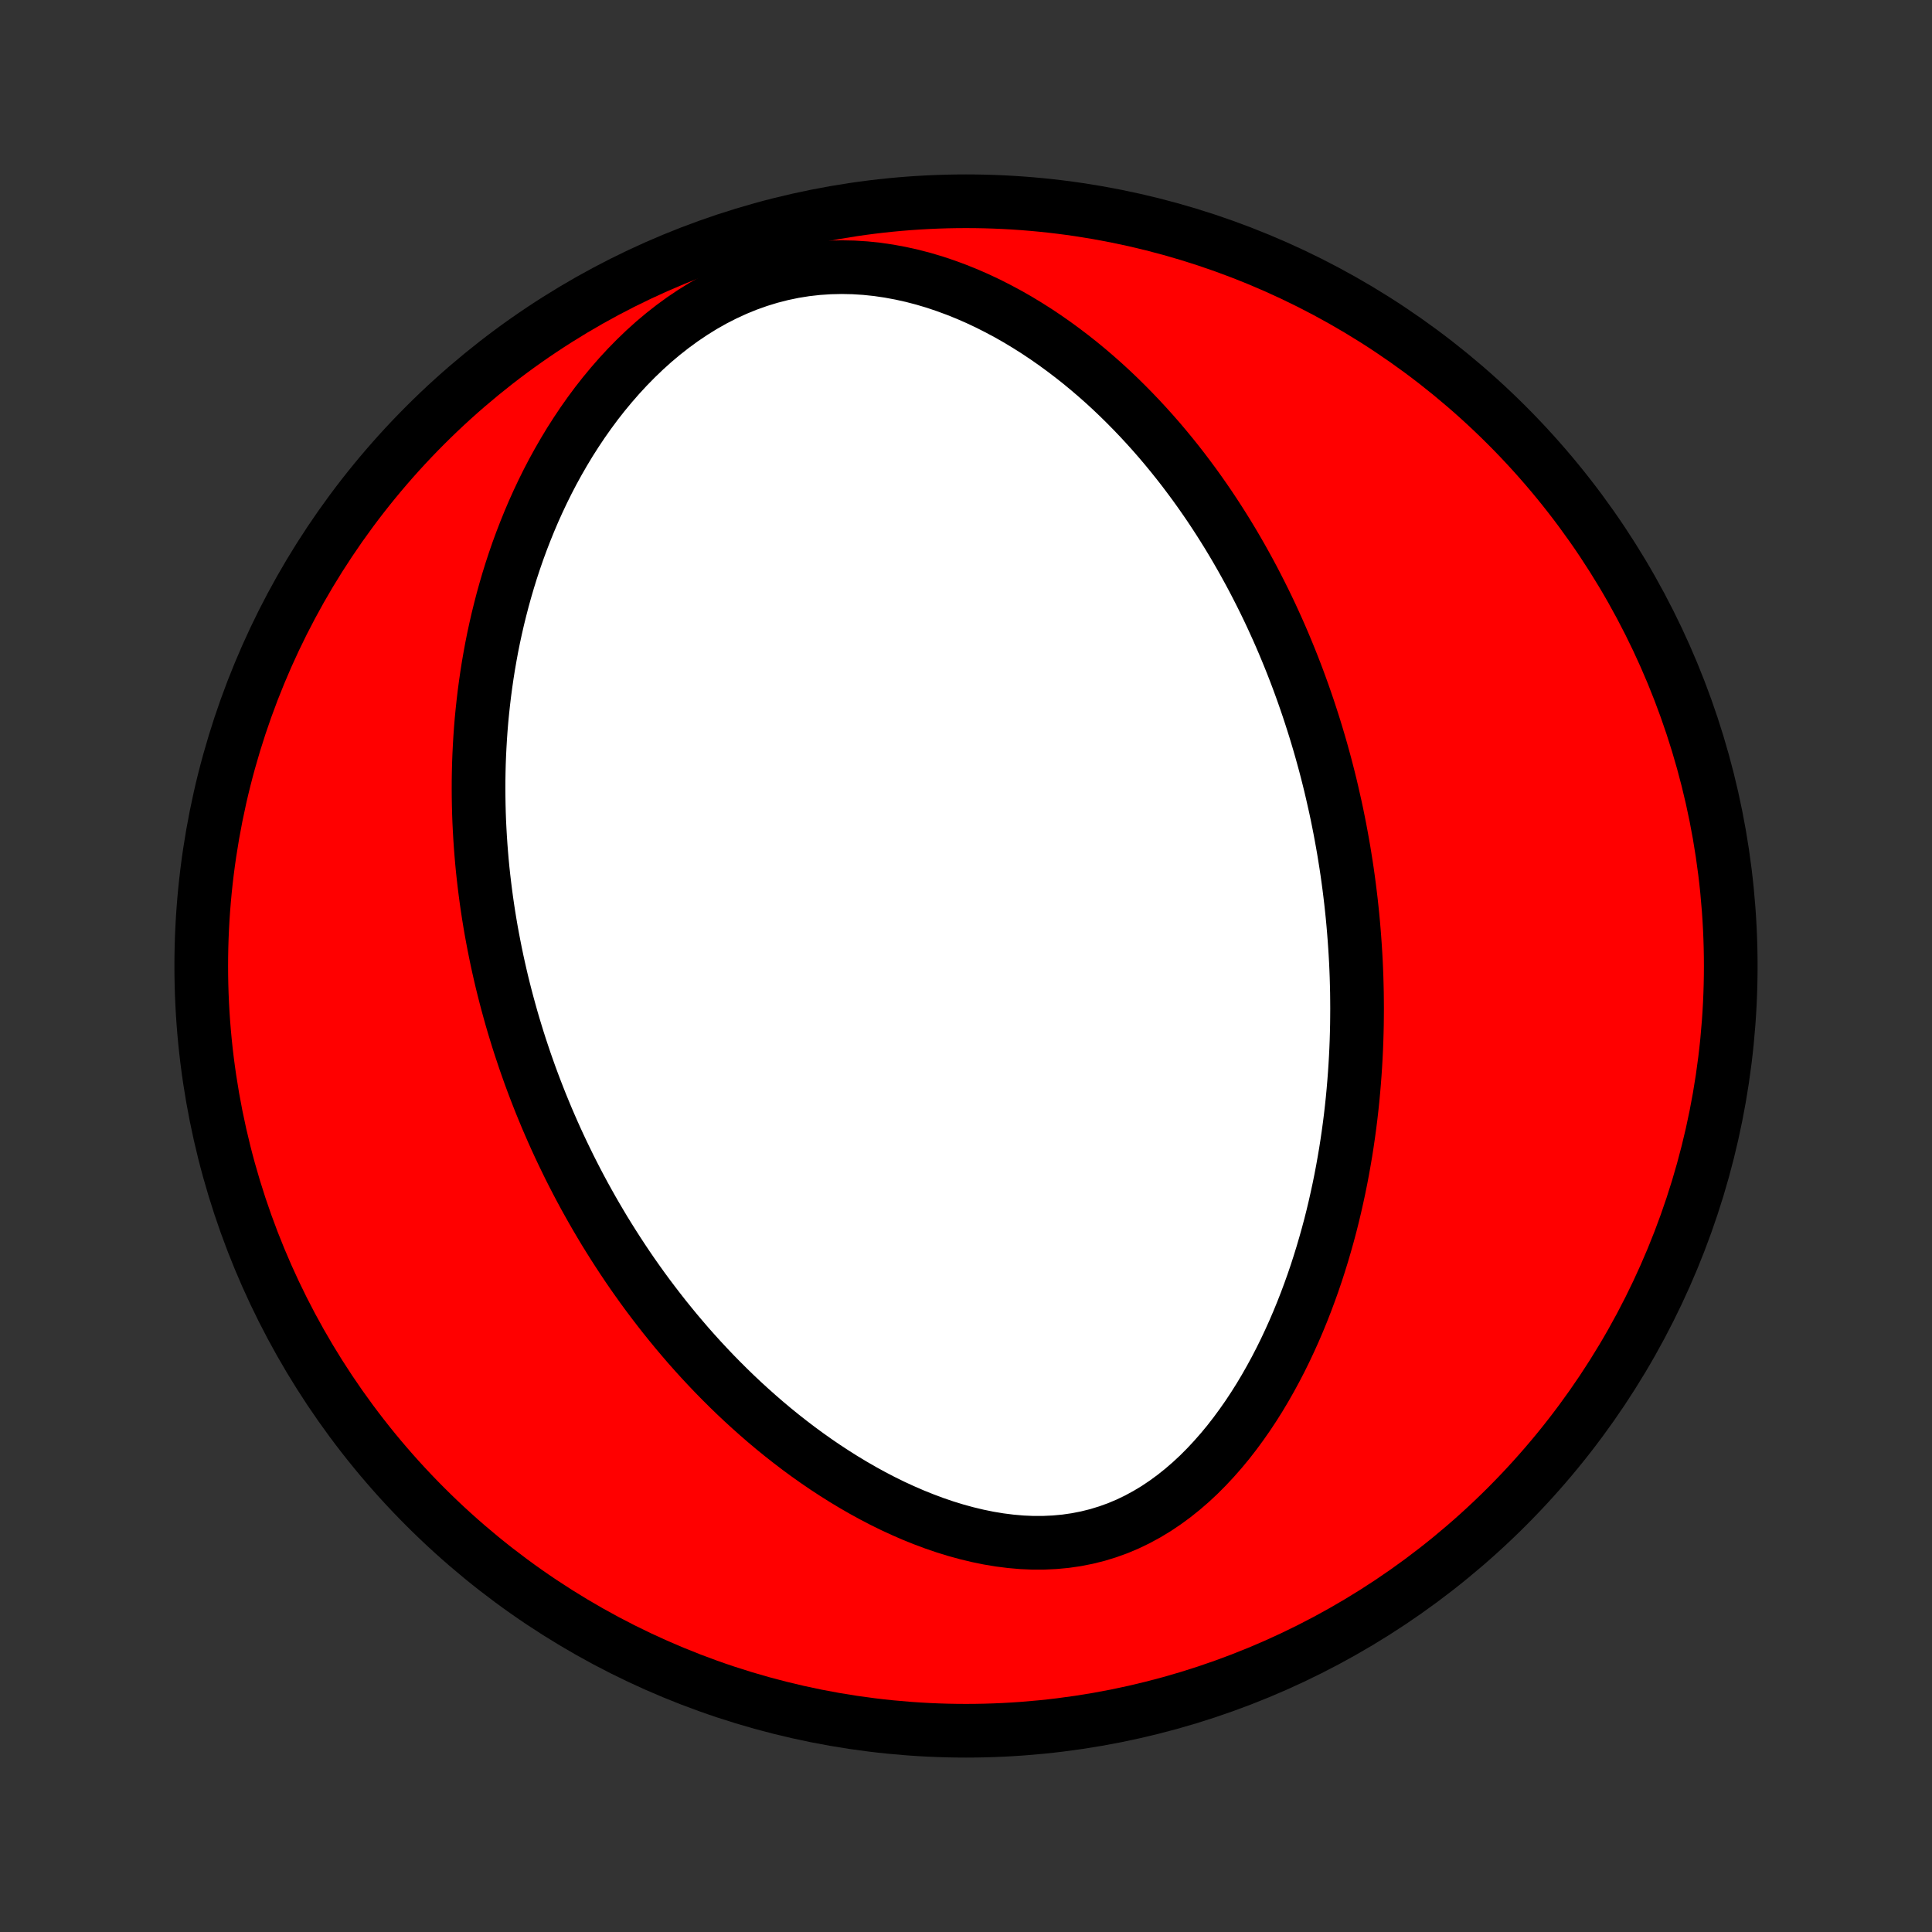 <?xml version="1.0" encoding="utf-8" standalone="no"?>
<!DOCTYPE svg PUBLIC "-//W3C//DTD SVG 1.1//EN"
  "http://www.w3.org/Graphics/SVG/1.1/DTD/svg11.dtd">
<!-- Created with matplotlib (http://matplotlib.org/) -->
<svg height="72pt" version="1.1" viewBox="0 0 72 72" width="72pt" xmlns="http://www.w3.org/2000/svg" xmlns:xlink="http://www.w3.org/1999/xlink">
 <rect x="0" y="0" width="72" height="72" fill="#333333" stroke="none"/>
 <defs>
  <style type="text/css">
*{stroke-linecap:butt;stroke-linejoin:round;}
  </style>
 </defs>
 <g id="figure_1">
  <g id="patch_1">
   <path d="
M0 72
L72 72
L72 0
L0 0
z
" style="fill:none;"/>
  </g>
  <g id="axes_1">
   <g id="PatchCollection_1">
    <defs>
     <path d="
M36 -7.5
C43.558 -7.5 50.808 -10.503 56.153 -15.848
C61.497 -21.192 64.5 -28.442 64.5 -36
C64.5 -43.558 61.497 -50.808 56.153 -56.153
C50.808 -61.497 43.558 -64.5 36 -64.5
C28.442 -64.5 21.192 -61.497 15.848 -56.153
C10.503 -50.808 7.5 -43.558 7.5 -36
C7.5 -28.442 10.503 -21.192 15.848 -15.848
C21.192 -10.503 28.442 -7.5 36 -7.5
z
" id="C0_0_a811fe30f3"/>
     <path d="
M49.765 -41.931
L49.822 -41.665
L49.876 -41.399
L49.929 -41.132
L49.979 -40.864
L50.028 -40.596
L50.075 -40.327
L50.119 -40.057
L50.162 -39.787
L50.203 -39.515
L50.241 -39.243
L50.278 -38.969
L50.312 -38.695
L50.345 -38.419
L50.375 -38.142
L50.404 -37.864
L50.43 -37.585
L50.454 -37.304
L50.476 -37.022
L50.496 -36.739
L50.514 -36.454
L50.53 -36.168
L50.543 -35.88
L50.554 -35.59
L50.562 -35.299
L50.569 -35.006
L50.572 -34.711
L50.574 -34.415
L50.572 -34.116
L50.569 -33.816
L50.562 -33.514
L50.553 -33.209
L50.541 -32.903
L50.526 -32.595
L50.508 -32.284
L50.487 -31.971
L50.463 -31.657
L50.436 -31.34
L50.406 -31.02
L50.372 -30.699
L50.335 -30.375
L50.294 -30.05
L50.249 -29.721
L50.201 -29.391
L50.149 -29.058
L50.092 -28.724
L50.032 -28.387
L49.967 -28.047
L49.898 -27.706
L49.824 -27.363
L49.746 -27.017
L49.663 -26.67
L49.575 -26.321
L49.481 -25.97
L49.382 -25.618
L49.278 -25.264
L49.168 -24.908
L49.053 -24.552
L48.931 -24.194
L48.803 -23.836
L48.669 -23.477
L48.528 -23.117
L48.381 -22.758
L48.227 -22.399
L48.065 -22.04
L47.897 -21.682
L47.721 -21.325
L47.537 -20.97
L47.345 -20.617
L47.146 -20.267
L46.938 -19.919
L46.722 -19.576
L46.497 -19.236
L46.263 -18.902
L46.021 -18.573
L45.77 -18.25
L45.509 -17.935
L45.239 -17.628
L44.96 -17.329
L44.672 -17.04
L44.374 -16.763
L44.066 -16.497
L43.749 -16.244
L43.423 -16.005
L43.088 -15.78
L42.743 -15.572
L42.39 -15.38
L42.029 -15.206
L41.66 -15.05
L41.283 -14.914
L40.899 -14.796
L40.509 -14.699
L40.114 -14.621
L39.714 -14.563
L39.309 -14.525
L38.902 -14.506
L38.492 -14.505
L38.081 -14.523
L37.669 -14.559
L37.257 -14.611
L36.846 -14.679
L36.435 -14.763
L36.027 -14.861
L35.622 -14.972
L35.219 -15.096
L34.82 -15.232
L34.425 -15.38
L34.034 -15.537
L33.648 -15.705
L33.266 -15.881
L32.89 -16.066
L32.52 -16.259
L32.155 -16.459
L31.796 -16.666
L31.442 -16.879
L31.095 -17.098
L30.754 -17.321
L30.419 -17.55
L30.09 -17.783
L29.767 -18.02
L29.451 -18.261
L29.14 -18.505
L28.836 -18.752
L28.538 -19.002
L28.247 -19.254
L27.961 -19.509
L27.681 -19.765
L27.407 -20.023
L27.139 -20.283
L26.877 -20.544
L26.62 -20.806
L26.369 -21.07
L26.123 -21.334
L25.883 -21.599
L25.648 -21.864
L25.419 -22.131
L25.194 -22.397
L24.975 -22.664
L24.76 -22.931
L24.551 -23.198
L24.346 -23.465
L24.145 -23.732
L23.949 -23.999
L23.758 -24.266
L23.57 -24.533
L23.387 -24.8
L23.209 -25.066
L23.034 -25.333
L22.863 -25.599
L22.696 -25.865
L22.532 -26.13
L22.373 -26.396
L22.217 -26.661
L22.065 -26.925
L21.916 -27.19
L21.77 -27.454
L21.628 -27.718
L21.489 -27.982
L21.353 -28.246
L21.22 -28.509
L21.091 -28.773
L20.964 -29.036
L20.84 -29.299
L20.719 -29.562
L20.601 -29.825
L20.486 -30.088
L20.373 -30.351
L20.264 -30.614
L20.156 -30.877
L20.052 -31.14
L19.95 -31.403
L19.85 -31.667
L19.753 -31.93
L19.659 -32.194
L19.566 -32.459
L19.477 -32.724
L19.389 -32.989
L19.304 -33.254
L19.222 -33.52
L19.141 -33.787
L19.063 -34.054
L18.988 -34.322
L18.914 -34.591
L18.843 -34.86
L18.774 -35.13
L18.707 -35.401
L18.643 -35.673
L18.581 -35.946
L18.521 -36.22
L18.464 -36.495
L18.409 -36.771
L18.356 -37.048
L18.305 -37.326
L18.257 -37.606
L18.211 -37.887
L18.168 -38.169
L18.127 -38.453
L18.089 -38.738
L18.053 -39.025
L18.019 -39.314
L17.988 -39.604
L17.96 -39.895
L17.935 -40.189
L17.912 -40.484
L17.892 -40.782
L17.875 -41.081
L17.86 -41.382
L17.849 -41.685
L17.841 -41.99
L17.836 -42.297
L17.834 -42.607
L17.835 -42.919
L17.84 -43.232
L17.848 -43.548
L17.86 -43.867
L17.876 -44.188
L17.895 -44.511
L17.918 -44.836
L17.945 -45.164
L17.977 -45.494
L18.013 -45.827
L18.053 -46.162
L18.098 -46.5
L18.147 -46.84
L18.201 -47.182
L18.261 -47.527
L18.325 -47.875
L18.395 -48.224
L18.471 -48.576
L18.552 -48.93
L18.64 -49.286
L18.733 -49.645
L18.833 -50.005
L18.939 -50.367
L19.052 -50.731
L19.172 -51.096
L19.299 -51.463
L19.434 -51.831
L19.577 -52.201
L19.727 -52.571
L19.885 -52.942
L20.052 -53.313
L20.227 -53.684
L20.411 -54.055
L20.604 -54.425
L20.807 -54.794
L21.019 -55.162
L21.24 -55.528
L21.472 -55.891
L21.713 -56.252
L21.965 -56.609
L22.227 -56.963
L22.5 -57.311
L22.784 -57.654
L23.078 -57.991
L23.383 -58.321
L23.699 -58.643
L24.026 -58.957
L24.363 -59.261
L24.712 -59.554
L25.07 -59.835
L25.439 -60.104
L25.818 -60.359
L26.206 -60.6
L26.604 -60.825
L27.01 -61.032
L27.423 -61.222
L27.844 -61.394
L28.271 -61.546
L28.704 -61.679
L29.141 -61.791
L29.582 -61.883
L30.026 -61.954
L30.471 -62.004
L30.917 -62.034
L31.363 -62.044
L31.808 -62.035
L32.251 -62.007
L32.691 -61.961
L33.127 -61.897
L33.56 -61.817
L33.988 -61.722
L34.41 -61.612
L34.828 -61.488
L35.239 -61.35
L35.643 -61.201
L36.041 -61.041
L36.432 -60.87
L36.816 -60.689
L37.193 -60.498
L37.563 -60.3
L37.925 -60.094
L38.279 -59.88
L38.627 -59.66
L38.966 -59.434
L39.298 -59.202
L39.623 -58.965
L39.94 -58.724
L40.25 -58.479
L40.553 -58.229
L40.849 -57.976
L41.137 -57.721
L41.419 -57.462
L41.693 -57.201
L41.961 -56.937
L42.222 -56.672
L42.477 -56.405
L42.725 -56.137
L42.968 -55.867
L43.204 -55.597
L43.434 -55.325
L43.658 -55.053
L43.877 -54.78
L44.09 -54.507
L44.297 -54.233
L44.5 -53.959
L44.697 -53.685
L44.889 -53.411
L45.076 -53.138
L45.258 -52.864
L45.436 -52.59
L45.609 -52.317
L45.778 -52.044
L45.942 -51.772
L46.102 -51.499
L46.258 -51.228
L46.41 -50.956
L46.558 -50.686
L46.703 -50.415
L46.843 -50.145
L46.98 -49.876
L47.114 -49.607
L47.244 -49.339
L47.371 -49.071
L47.494 -48.803
L47.615 -48.536
L47.732 -48.27
L47.846 -48.004
L47.957 -47.738
L48.066 -47.472
L48.171 -47.208
L48.274 -46.943
L48.374 -46.679
L48.471 -46.415
L48.566 -46.151
L48.658 -45.887
L48.748 -45.624
L48.835 -45.36
L48.92 -45.097
L49.003 -44.834
L49.083 -44.571
L49.161 -44.308
L49.237 -44.045
L49.31 -43.781
L49.382 -43.518
L49.451 -43.254
L49.518 -42.99
L49.583 -42.726
L49.645 -42.462
z
" id="C0_1_afed323929"/>
    </defs>
    <g clip-path="url(#p1bffca34e9)">
     <use style="fill:#ff0000;stroke:#000000;stroke-width:2.0;" x="0.0" xlink:href="#C0_0_a811fe30f3" y="72.0"/>
    </g>
    <g clip-path="url(#p1bffca34e9)">
     <use style="fill:#ffffff;stroke:#000000;stroke-width:2.0;" x="0.0" xlink:href="#C0_1_afed323929" y="72.0"/>
    </g>
   </g>
  </g>
 </g>
 <defs>
  <clipPath id="p1bffca34e9">
   <rect height="72.0" width="72.0" x="0.0" y="0.0"/>
  </clipPath>
 </defs>
</svg>
